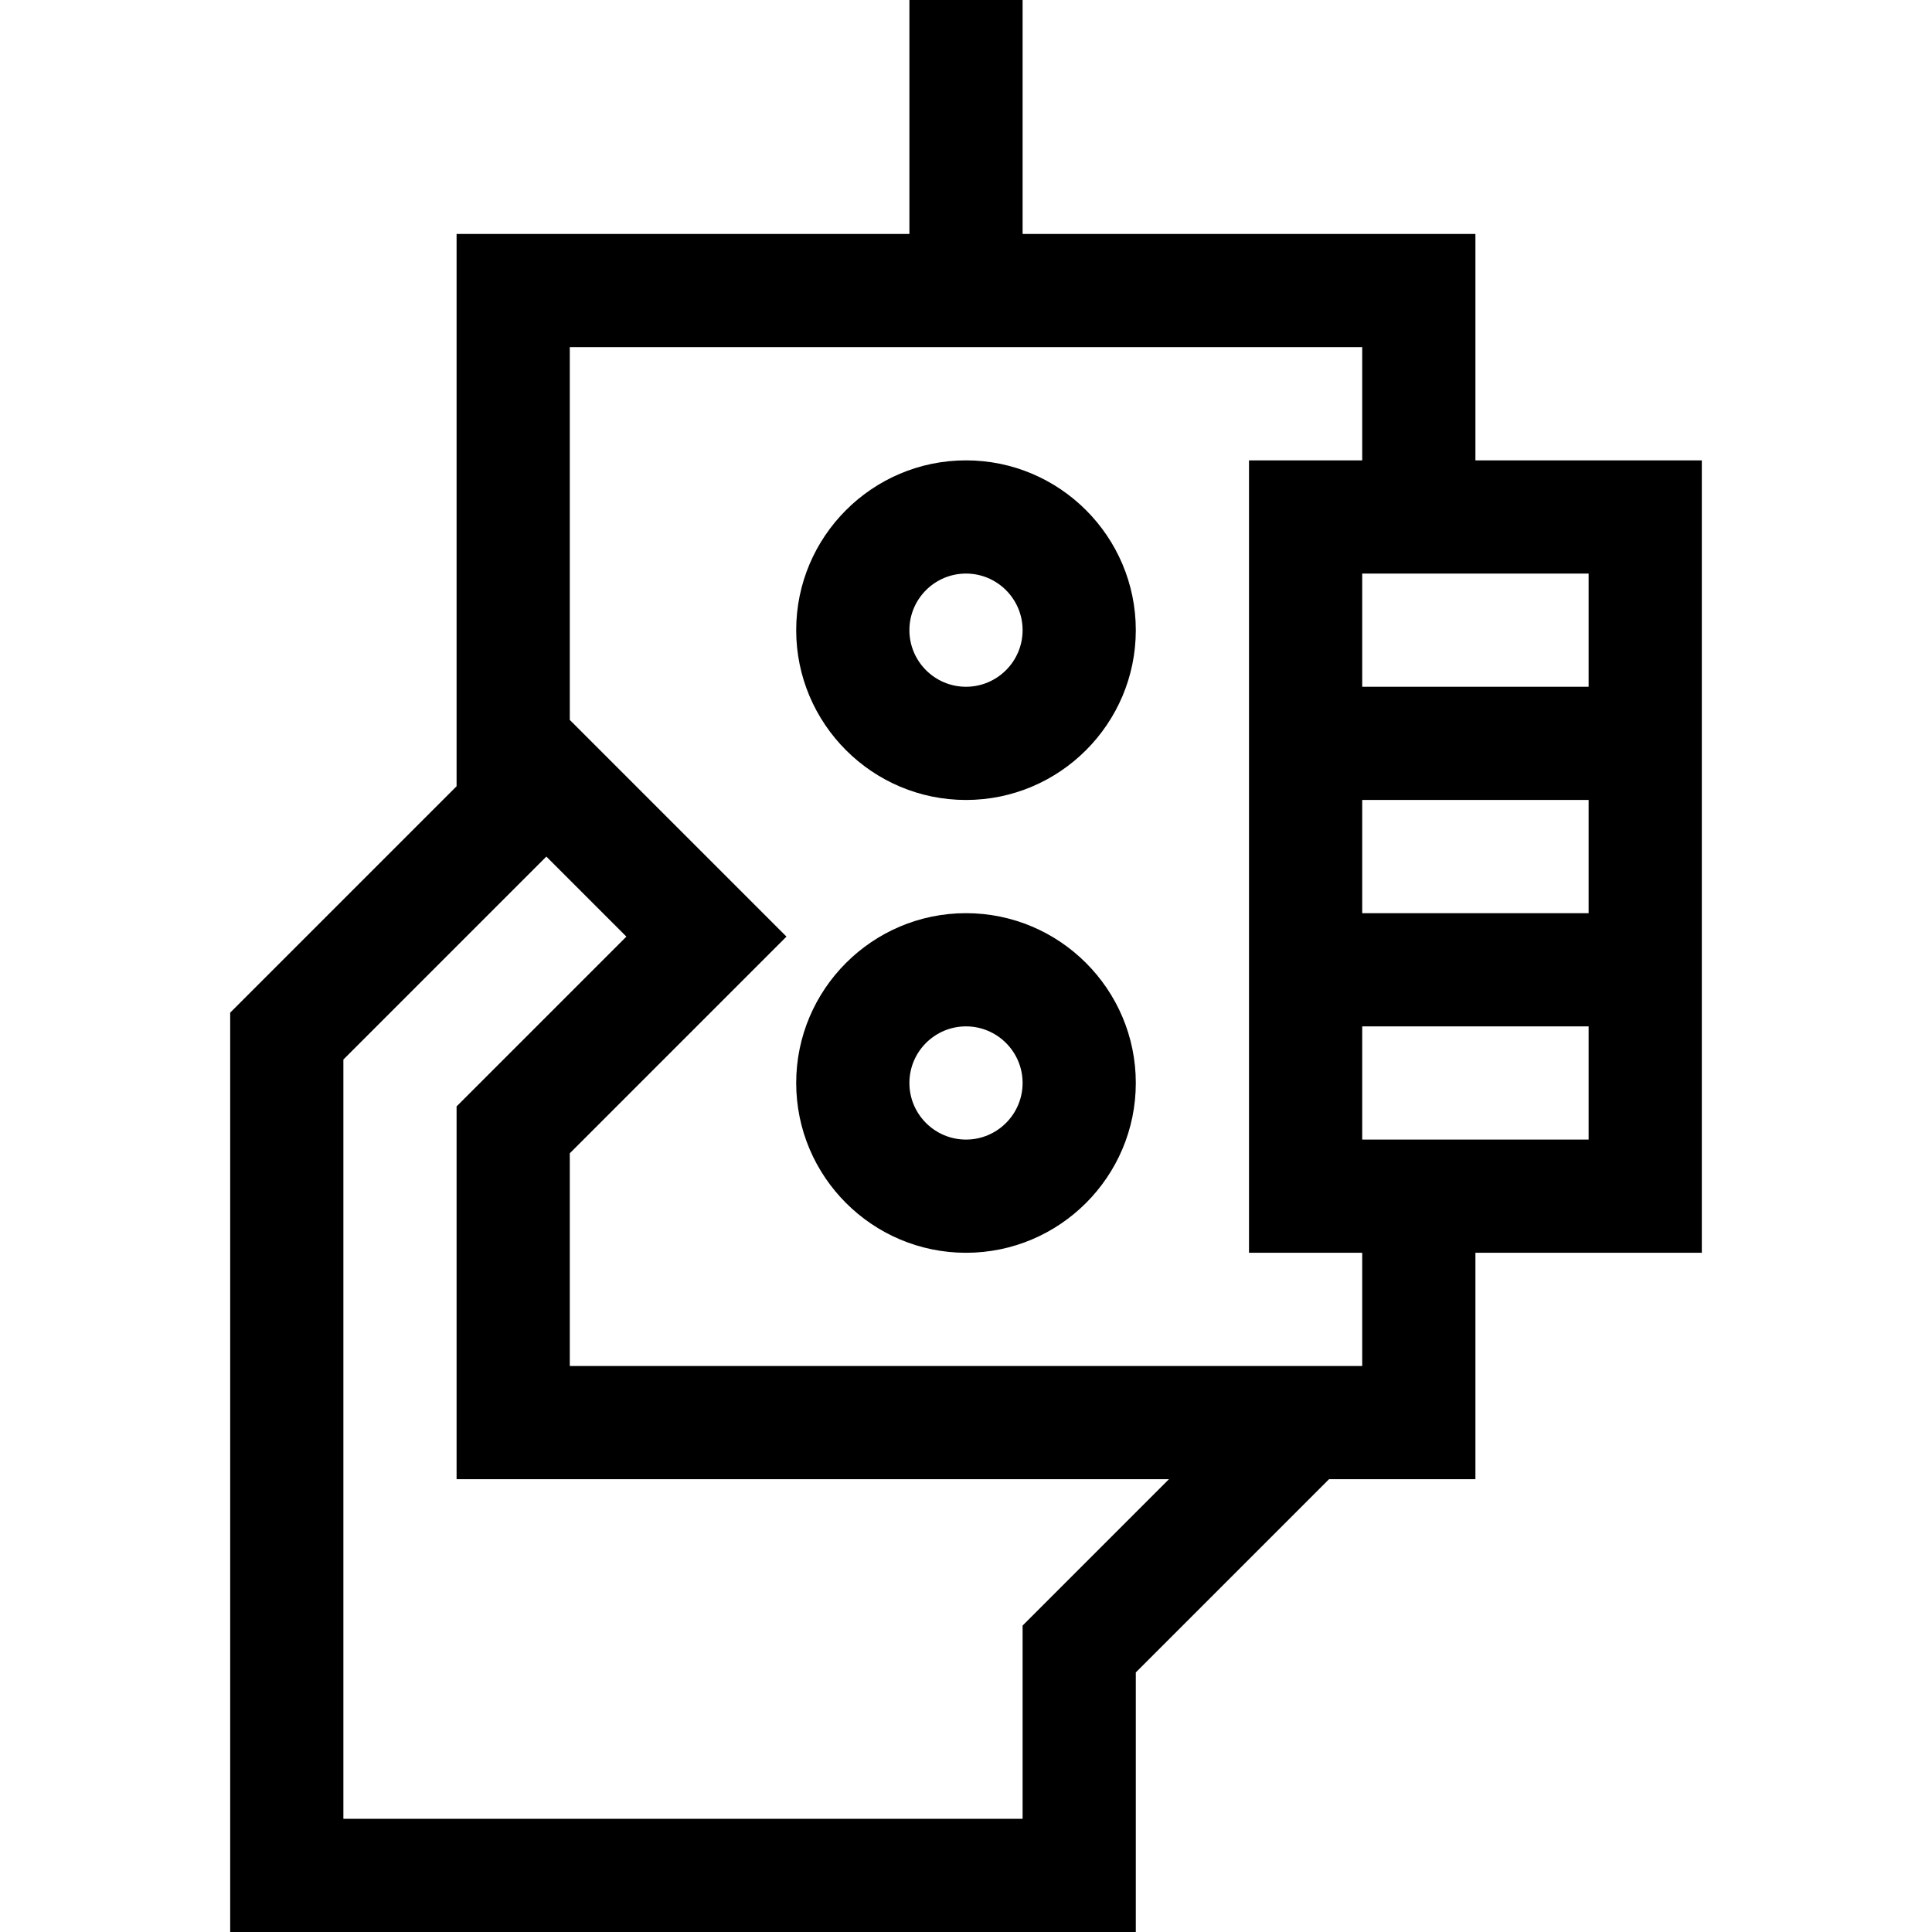 <?xml version="1.0" encoding="iso-8859-1"?>
<!-- Generator: Adobe Illustrator 19.0.0, SVG Export Plug-In . SVG Version: 6.00 Build 0)  -->
<svg xmlns="http://www.w3.org/2000/svg" xmlns:xlink="http://www.w3.org/1999/xlink" version="1.1" id="Layer_1" x="0px" y="0px" viewBox="0 0 512 512" style="enable-background:new 0 0 512 512;" xml:space="preserve" width="512" height="512">
<g>
	<path d="M256,122c-24.813,0-45,20.187-45,45s20.187,45,45,45s45-20.187,45-45S280.813,122,256,122z M256,182   c-8.271,0-15-6.729-15-15s6.729-15,15-15s15,6.729,15,15S264.271,182,256,182z"/>
	<path d="M256,242c-24.813,0-45,20.187-45,45s20.187,45,45,45s45-20.187,45-45S280.813,242,256,242z M256,302   c-8.271,0-15-6.729-15-15s6.729-15,15-15s15,6.729,15,15S264.271,302,256,302z"/>
	<path d="M391,122V62H271V0h-30v62H121v146.365l-60,60V512h240v-68.787L352.213,392H391v-60h60c0-7.826,0-200.65,0-210H391z    M421,152v30h-60v-30H421z M271,430.787V482H91V280.792l53.789-53.789l21.209,21.208L121,293.208V392h188.787L271,430.787z    M361,362H151v-56.365l57.424-57.424L151,190.787V92h210v30h-30c0,7.505,0,202.486,0,210h30V362z M421,302h-60v-30h60V302z    M421,242h-60v-30h60V242z"/>
</g>















</svg>
